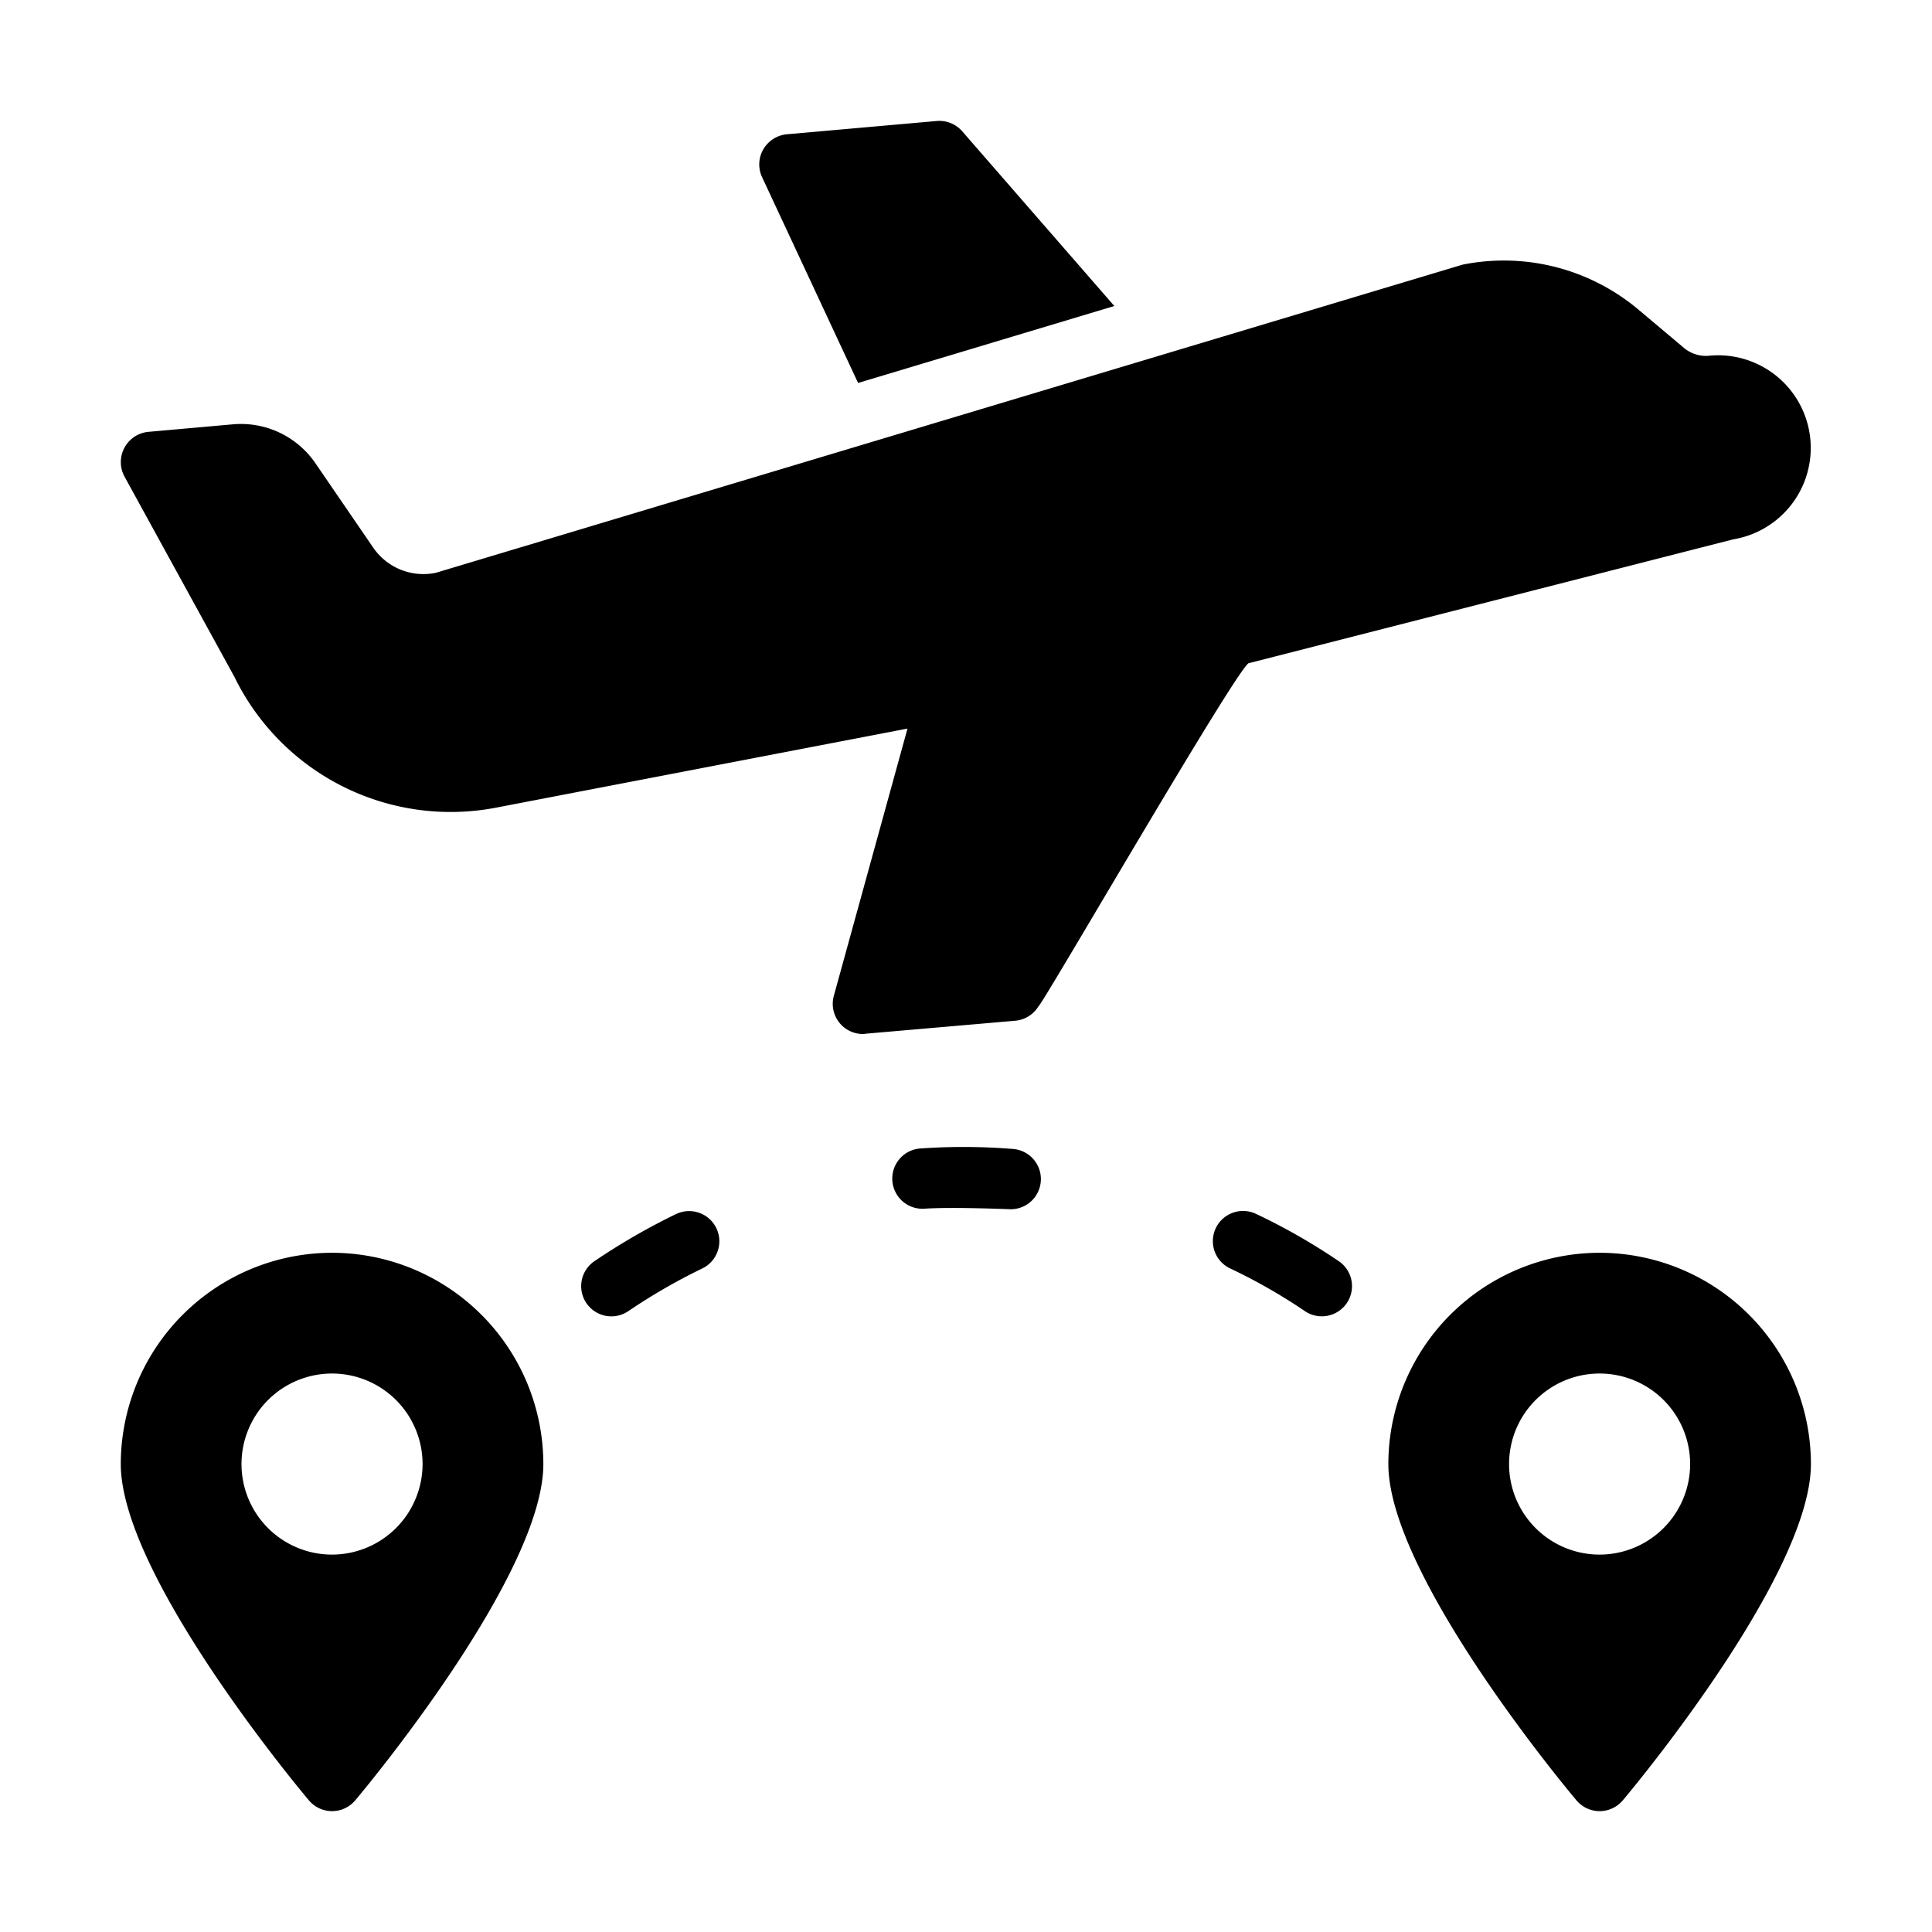 <svg id="glipy" viewBox="0 0 64 64" xmlns="http://www.w3.org/2000/svg"><path d="m10.999 41.5a7.006 7.006 0 0 0 -6.998 6.998c0 3.569 5.589 10.378 6.229 11.138a1.003 1.003 0 0 0 1.54 0c.64-.76 6.229-7.568 6.229-11.138a7.006 7.006 0 0 0 -6.998-6.998zm0 9.998a2.999 2.999 0 1 1 2.999-2.999 3.002 3.002 0 0 1 -2.999 2.999z"/><path d="m52.989 41.5a7.006 7.006 0 0 0 -6.998 6.998c0 3.569 5.589 10.378 6.229 11.138a1.003 1.003 0 0 0 1.54 0c.64-.76 6.229-7.568 6.229-11.138a7.006 7.006 0 0 0 -6.998-6.998zm0 9.998a2.999 2.999 0 1 1 2.999-2.999 3.002 3.002 0 0 1 -2.999 2.999z"/><path d="m34.403 33.332c.12-.029 6.756-11.521 6.979-11.367l16.036-4.099a3.069 3.069 0 0 0 -.83-6.079 1.135 1.135 0 0 1 -.79-.25l-1.51-1.27a6.927 6.927 0 0 0 -5.839-1.5l-34.013 10.208a2.016 2.016 0 0 1 -2.07-.83l-1.91-2.789a2.991 2.991 0 0 0 -2.739-1.3l-2.809.25a1.007 1.007 0 0 0 -.79 1.47l3.649 6.649a7.969 7.969 0 0 0 8.668 4.329l13.627-2.619-2.439 8.848a1 1 0 0 0 .96 1.27.276.276 0 0 0 .09-.01l4.959-.43a1.005 1.005 0 0 0 .77-.48z"/><path d="m28.425 12.686 8.488-2.549-5.039-5.789a1.005 1.005 0 0 0 -.84-.34l-4.969.44a1.01 1.01 0 0 0 -.78.5.997.997 0 0 0 -.04.92z"/><path d="m22.377 40.226a21.566 21.566 0 0 0 -2.672 1.543 1.0 1 0 1 0 1.121 1.656 19.463 19.463 0 0 1 2.422-1.398 1 1 0 1 0 -.871-1.8z"/><path d="m41.634 40.225a1.0 1 0 1 0 -.857 1.806 18.459 18.459 0 0 1 2.425 1.385 1.0 1 0 1 0 1.123-1.654 20.382 20.382 0 0 0 -2.691-1.538z"/><path d="m33.559 38.061a20.422 20.422 0 0 0 -3.1-.014 1.0 1 0 0 0 .146 1.994c.912-.066 2.848.017 2.874.017a1.0 1 0 0 0 .079-1.997z"/></svg>